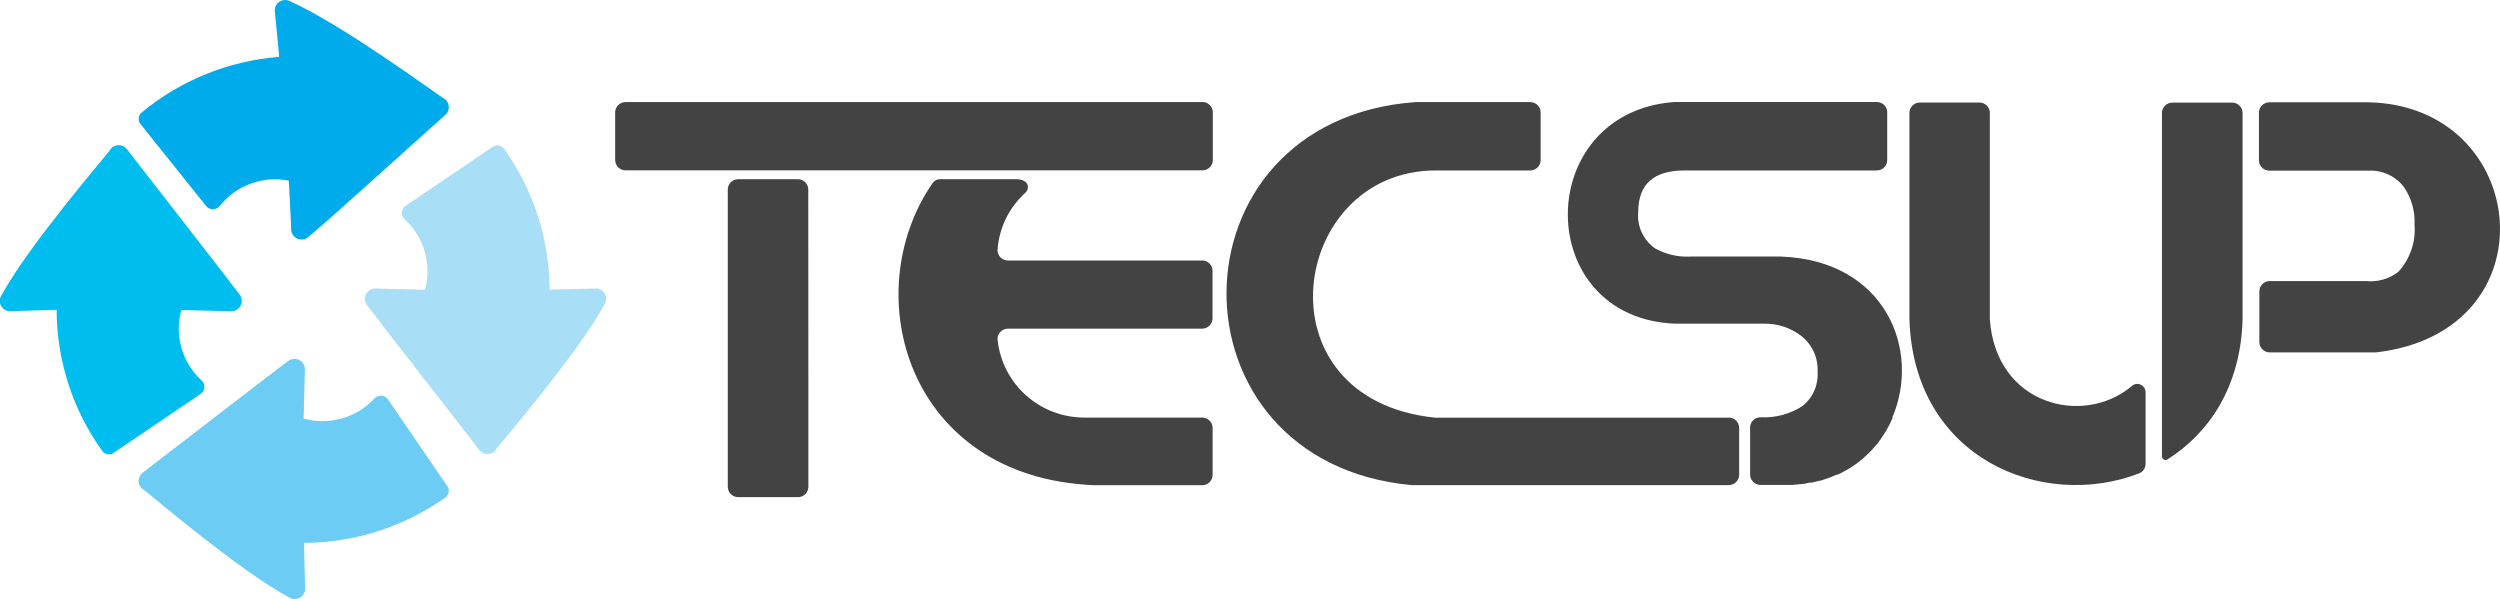 <svg width="1035" height="248" viewBox="0 0 1035 248" fill="none" xmlns="http://www.w3.org/2000/svg">
<g clip-path="url(#clip0)">
<path fill-rule="evenodd" clip-rule="evenodd" d="M334.625 80.233C334.625 79.889 334.625 79.674 334.625 79.546V78.472C334.625 77.333 334.17 76.24 333.361 75.435C332.551 74.629 331.453 74.177 330.309 74.177H305.617C304.473 74.177 303.375 74.629 302.565 75.435C301.756 76.24 301.301 77.333 301.301 78.472C301.301 84.27 301.301 98.229 301.301 114.723V199.766C301.301 200.109 301.301 200.324 301.301 200.453V201.527C301.301 202.666 301.756 203.758 302.565 204.564C303.375 205.369 304.473 205.822 305.617 205.822H330.352C331.497 205.822 332.595 205.369 333.404 204.564C334.214 203.758 334.668 202.666 334.668 201.527C334.668 195.728 334.668 181.769 334.668 165.276L334.625 80.233ZM497.837 42.264H258.998C258.393 42.261 257.794 42.385 257.24 42.627C256.686 42.869 256.189 43.224 255.782 43.67C255.375 44.115 255.067 44.641 254.877 45.213C254.687 45.785 254.621 46.389 254.681 46.989C254.681 52.186 254.681 61.506 254.681 65.973C254.646 66.558 254.731 67.145 254.932 67.696C255.133 68.247 255.446 68.751 255.85 69.178C256.254 69.605 256.742 69.944 257.284 70.176C257.825 70.408 258.408 70.527 258.998 70.526H338.942C338.942 70.526 495.075 70.526 497.794 70.526C498.939 70.526 500.037 70.073 500.846 69.268C501.656 68.462 502.111 67.37 502.111 66.231V46.473C502.099 45.342 501.64 44.26 500.831 43.464C500.023 42.667 498.932 42.221 497.794 42.221L497.837 42.264ZM497.837 107.85H417.289C416.144 107.85 415.046 107.398 414.236 106.592C413.427 105.787 412.972 104.694 412.972 103.555C413.577 94.43 417.726 85.897 424.541 79.76C426.44 77.87 426.008 74.177 420.569 74.177H389.188C388.575 74.176 387.972 74.324 387.43 74.609C386.888 74.893 386.425 75.305 386.08 75.809C354.525 121.552 375.547 197.876 453.246 200.883H497.708C498.853 200.883 499.951 200.43 500.76 199.625C501.57 198.819 502.024 197.727 502.024 196.587V177.174C502.024 176.034 501.57 174.942 500.76 174.136C499.951 173.331 498.853 172.878 497.708 172.878H448.93C439.944 172.886 431.278 169.558 424.628 163.545C417.978 157.531 413.821 149.266 412.972 140.364C412.972 139.225 413.427 138.133 414.236 137.327C415.046 136.522 416.144 136.069 417.289 136.069H497.665C498.809 136.069 499.907 135.617 500.717 134.811C501.526 134.006 501.981 132.913 501.981 131.774V112.145C501.987 111.581 501.881 111.022 501.669 110.498C501.458 109.975 501.144 109.499 500.748 109.096C500.351 108.693 499.878 108.372 499.356 108.151C498.835 107.93 498.275 107.813 497.708 107.807L497.837 107.85ZM715.784 172.921H594.098C519.766 165.147 534.011 70.526 594.4 70.569H633.509C634.654 70.569 635.752 70.116 636.562 69.311C637.371 68.505 637.826 67.413 637.826 66.274V46.559C637.826 45.42 637.371 44.327 636.562 43.522C635.752 42.717 634.654 42.264 633.509 42.264H586.026C482.427 49.78 481.477 191.433 584.472 200.84H671.107C671.107 200.84 712.979 200.84 715.698 200.84C716.843 200.84 717.941 200.387 718.75 199.582C719.56 198.776 720.015 197.684 720.015 196.544V177.088C719.992 175.956 719.521 174.879 718.705 174.091C717.888 173.303 716.792 172.867 715.655 172.878L715.784 172.921Z" fill="#434343"/>
<path fill-rule="evenodd" clip-rule="evenodd" d="M737.496 106.218H699.769C694.714 106.48 689.687 105.319 685.265 102.868C682.852 101.193 680.93 98.911 679.694 96.255C678.457 93.599 677.952 90.663 678.229 87.749C678.229 76.296 684.603 70.569 697.352 70.569H776.994C778.139 70.569 779.236 70.116 780.046 69.311C780.856 68.505 781.31 67.413 781.31 66.274V46.516C781.31 45.377 780.856 44.285 780.046 43.479C779.236 42.673 778.139 42.221 776.994 42.221H693.251C634.286 46.516 634.286 131.86 693.683 134.008H730.849C736.133 134.007 741.272 135.727 745.482 138.904C747.775 140.628 749.611 142.882 750.83 145.472C752.048 148.062 752.613 150.909 752.475 153.765C752.688 156.498 752.221 159.24 751.114 161.75C750.007 164.26 748.295 166.46 746.13 168.154C741 171.448 734.96 173.055 728.863 172.75C728.258 172.747 727.659 172.87 727.105 173.112C726.551 173.355 726.055 173.71 725.647 174.155C725.24 174.601 724.932 175.127 724.742 175.698C724.553 176.27 724.486 176.875 724.547 177.474C724.547 182.671 724.547 191.777 724.547 196.201C724.511 196.786 724.597 197.373 724.798 197.924C724.999 198.475 725.311 198.979 725.716 199.406C726.12 199.833 726.608 200.172 727.149 200.404C727.691 200.636 728.274 200.755 728.863 200.754H737.065C738.446 200.754 739.741 200.754 741.036 200.754H742.029L745.612 200.41C746.82 200.41 748.029 200.024 749.195 199.809H750.101L753.209 199.036H753.554L756.792 197.962L757.612 197.661L760.331 196.544H760.72C761.713 196.115 762.662 195.6 763.569 195.084L764.303 194.698L766.634 193.28L767.022 193.023C767.886 192.464 768.706 191.863 769.483 191.261L770.087 190.789L772.03 189.114L772.418 188.77C773.152 188.126 773.843 187.396 774.533 186.709L775.051 186.15L776.692 184.303L777.08 183.874L778.807 181.555L779.195 180.953L780.49 178.935L780.792 178.419C781.282 177.589 781.742 176.758 782.174 175.928L782.476 175.327C782.821 174.596 783.166 173.866 783.469 173.136V172.75C795.296 144.831 780.577 107.893 737.496 106.218ZM980.696 42.35H968.566C934.292 42.35 940.767 42.35 939.515 42.35C938.37 42.35 937.272 42.802 936.463 43.608C935.653 44.413 935.198 45.506 935.198 46.645V66.359C935.198 67.499 935.653 68.591 936.463 69.397C937.272 70.202 938.37 70.655 939.515 70.655H980.653C983.47 70.524 986.278 71.082 988.828 72.279C991.379 73.478 993.597 75.279 995.286 77.527C998.37 82.064 999.885 87.476 999.603 92.946C999.908 96.514 999.464 100.106 998.297 103.492C997.13 106.879 995.267 109.987 992.826 112.618C989.014 115.529 984.221 116.867 979.444 116.355C979.444 116.355 940.94 116.355 939.688 116.355C938.543 116.355 937.445 116.807 936.635 117.613C935.826 118.418 935.371 119.511 935.371 120.65V141.61C935.371 142.749 935.826 143.842 936.635 144.647C937.445 145.453 938.543 145.905 939.688 145.905H983.588C1057.36 137.444 1047.6 43.853 980.696 42.35Z" fill="#434343"/>
<path fill-rule="evenodd" clip-rule="evenodd" d="M924.364 42.479H899.37C898.226 42.479 897.128 42.931 896.318 43.737C895.509 44.542 895.054 45.635 895.054 46.774V188.985C895.054 189.372 895.208 189.744 895.484 190.018C895.759 190.292 896.132 190.445 896.521 190.445C896.814 190.44 897.099 190.351 897.342 190.188C914.608 179.278 927.558 160.122 928.422 132.504V46.688C928.402 45.607 927.973 44.573 927.221 43.793C926.469 43.013 925.448 42.543 924.364 42.479V42.479Z" fill="#434343"/>
<path fill-rule="evenodd" clip-rule="evenodd" d="M884.912 158.919C884.437 158.919 883.967 159.014 883.529 159.198C883.091 159.383 882.696 159.653 882.365 159.993C862.379 176.615 826.249 167.767 823.789 132.118V46.731C823.789 45.592 823.334 44.499 822.524 43.694C821.715 42.888 820.617 42.436 819.472 42.436H794.824C793.679 42.436 792.581 42.888 791.772 43.694C790.962 44.499 790.507 45.592 790.507 46.731V132.161C792.277 190.016 845.674 211.277 885.473 196.029C886.307 195.719 887.023 195.161 887.525 194.431C888.028 193.701 888.291 192.834 888.279 191.949V162.355C888.258 161.465 887.9 160.616 887.275 159.978C886.65 159.341 885.806 158.962 884.912 158.919V158.919Z" fill="#434343"/>
<path fill-rule="evenodd" clip-rule="evenodd" d="M120.002 0.473C141.585 10.137 180.435 38.699 183.198 40.417C183.865 40.706 184.449 41.158 184.894 41.731C185.339 42.304 185.631 42.98 185.743 43.696C185.855 44.412 185.784 45.144 185.535 45.825C185.286 46.506 184.868 47.113 184.32 47.59C183.716 48.02 136.837 90.541 127.729 98.058C127.145 98.58 126.429 98.935 125.658 99.083C124.887 99.23 124.09 99.166 123.352 98.897C122.615 98.627 121.966 98.162 121.474 97.553C120.983 96.944 120.668 96.212 120.563 95.438C120.563 93.591 119.57 74.778 119.57 74.778C114.324 73.745 108.894 74.163 103.87 75.988C98.847 77.814 94.423 80.975 91.081 85.129C90.765 85.554 90.361 85.905 89.895 86.159C89.43 86.413 88.915 86.564 88.386 86.6C87.856 86.637 87.326 86.559 86.829 86.372C86.333 86.185 85.884 85.893 85.512 85.516L58.317 51.542C57.982 51.181 57.728 50.753 57.573 50.287C57.418 49.82 57.365 49.326 57.418 48.837C57.471 48.349 57.629 47.877 57.881 47.455C58.133 47.032 58.473 46.668 58.878 46.388C74.971 33.143 94.779 25.163 115.599 23.538L113.743 4.295C113.745 3.563 113.935 2.844 114.296 2.205C114.656 1.567 115.174 1.031 115.801 0.648C116.429 0.265 117.144 0.048 117.879 0.017C118.614 -0.014 119.345 0.143 120.002 0.473V0.473Z" fill="#00ABEC"/>
<path fill-rule="evenodd" clip-rule="evenodd" d="M250.363 125.89C239.097 146.592 207.585 183.058 205.686 185.635C205.351 186.282 204.855 186.834 204.246 187.238C203.638 187.643 202.935 187.887 202.206 187.947C201.477 188.007 200.744 187.881 200.076 187.582C199.409 187.283 198.829 186.82 198.391 186.236C198.003 185.592 159.066 135.812 151.987 126.405C151.495 125.788 151.183 125.048 151.085 124.266C150.988 123.484 151.108 122.69 151.434 121.972C151.759 121.253 152.277 120.638 152.93 120.192C153.584 119.747 154.347 119.489 155.138 119.447C156.994 119.447 175.944 119.963 175.944 119.963C177.366 114.832 177.345 109.411 175.883 104.291C174.422 99.171 171.576 94.549 167.657 90.928C167.249 90.589 166.921 90.165 166.695 89.687C166.47 89.208 166.353 88.686 166.353 88.157C166.353 87.629 166.47 87.107 166.695 86.628C166.921 86.149 167.249 85.725 167.657 85.387L203.744 60.948C204.131 60.64 204.58 60.418 205.06 60.298C205.541 60.178 206.042 60.162 206.529 60.252C207.016 60.341 207.479 60.534 207.884 60.817C208.29 61.1 208.63 61.467 208.88 61.893C220.949 78.849 227.461 99.099 227.528 119.877L247.126 119.447C247.841 119.528 248.524 119.784 249.113 120.194C249.703 120.604 250.18 121.154 250.502 121.794C250.823 122.434 250.979 123.144 250.955 123.86C250.931 124.575 250.727 125.273 250.363 125.89V125.89Z" fill="#A9DEF7"/>
<path fill-rule="evenodd" clip-rule="evenodd" d="M0.647 122.196C11.913 101.494 43.425 65.028 45.324 62.408C45.663 61.763 46.162 61.215 46.773 60.815C47.384 60.415 48.087 60.175 48.816 60.12C49.545 60.064 50.277 60.193 50.942 60.496C51.607 60.798 52.184 61.264 52.619 61.85C53.007 62.494 91.944 112.274 99.023 121.724C99.566 122.338 99.921 123.094 100.047 123.903C100.172 124.712 100.063 125.539 99.732 126.288C99.401 127.037 98.862 127.677 98.178 128.131C97.494 128.586 96.694 128.836 95.872 128.853C94.015 128.853 75.065 128.338 75.065 128.338C73.639 133.465 73.653 138.883 75.107 144.003C76.561 149.122 79.398 153.747 83.31 157.373C83.718 157.712 84.046 158.135 84.271 158.614C84.497 159.093 84.613 159.615 84.613 160.143C84.613 160.672 84.497 161.194 84.271 161.673C84.046 162.151 83.718 162.575 83.31 162.914L47.223 187.353C46.84 187.66 46.394 187.882 45.917 188.001C45.44 188.121 44.942 188.137 44.458 188.047C43.974 187.957 43.515 187.764 43.113 187.481C42.711 187.198 42.376 186.832 42.13 186.408C30.004 169.413 23.474 149.094 23.438 128.252L3.841 128.853C3.097 128.785 2.383 128.525 1.77 128.1C1.157 127.674 0.666 127.098 0.344 126.427C0.022 125.756 -0.119 125.013 -0.066 124.272C-0.013 123.53 0.232 122.815 0.647 122.196V122.196Z" fill="#00BDF0"/>
<path fill-rule="evenodd" clip-rule="evenodd" d="M119.743 247.356C98.937 236.231 62.289 204.791 59.699 202.901C59.051 202.563 58.5 202.067 58.098 201.459C57.696 200.852 57.455 200.152 57.399 199.426C57.343 198.701 57.473 197.973 57.777 197.311C58.081 196.649 58.55 196.075 59.138 195.643C59.742 195.256 109.815 156.514 119.268 149.47C119.889 148.992 120.629 148.692 121.409 148.601C122.188 148.511 122.978 148.633 123.692 148.956C124.407 149.278 125.02 149.788 125.465 150.431C125.91 151.074 126.17 151.826 126.218 152.605C126.218 154.452 125.7 173.308 125.7 173.308C130.853 174.723 136.297 174.706 141.442 173.26C146.586 171.813 151.234 168.993 154.881 165.104C155.221 164.698 155.647 164.372 156.128 164.148C156.609 163.924 157.134 163.808 157.665 163.808C158.196 163.808 158.721 163.924 159.202 164.148C159.683 164.372 160.109 164.698 160.449 165.104L185.011 201.011C185.33 201.394 185.562 201.842 185.69 202.323C185.818 202.804 185.84 203.307 185.754 203.797C185.668 204.287 185.476 204.753 185.191 205.162C184.906 205.571 184.535 205.913 184.104 206.166C167.078 218.175 146.744 224.67 125.873 224.763L126.305 244.263C126.211 244.976 125.94 245.654 125.515 246.236C125.09 246.817 124.525 247.283 123.872 247.591C123.219 247.898 122.499 248.038 121.778 247.997C121.056 247.956 120.357 247.736 119.743 247.356V247.356Z" fill="#6DCCF3"/>
</g>
<defs>
<clipPath id="clip0">
<rect width="1035" height="248" fill="white"/>
</clipPath>
</defs>
</svg>
